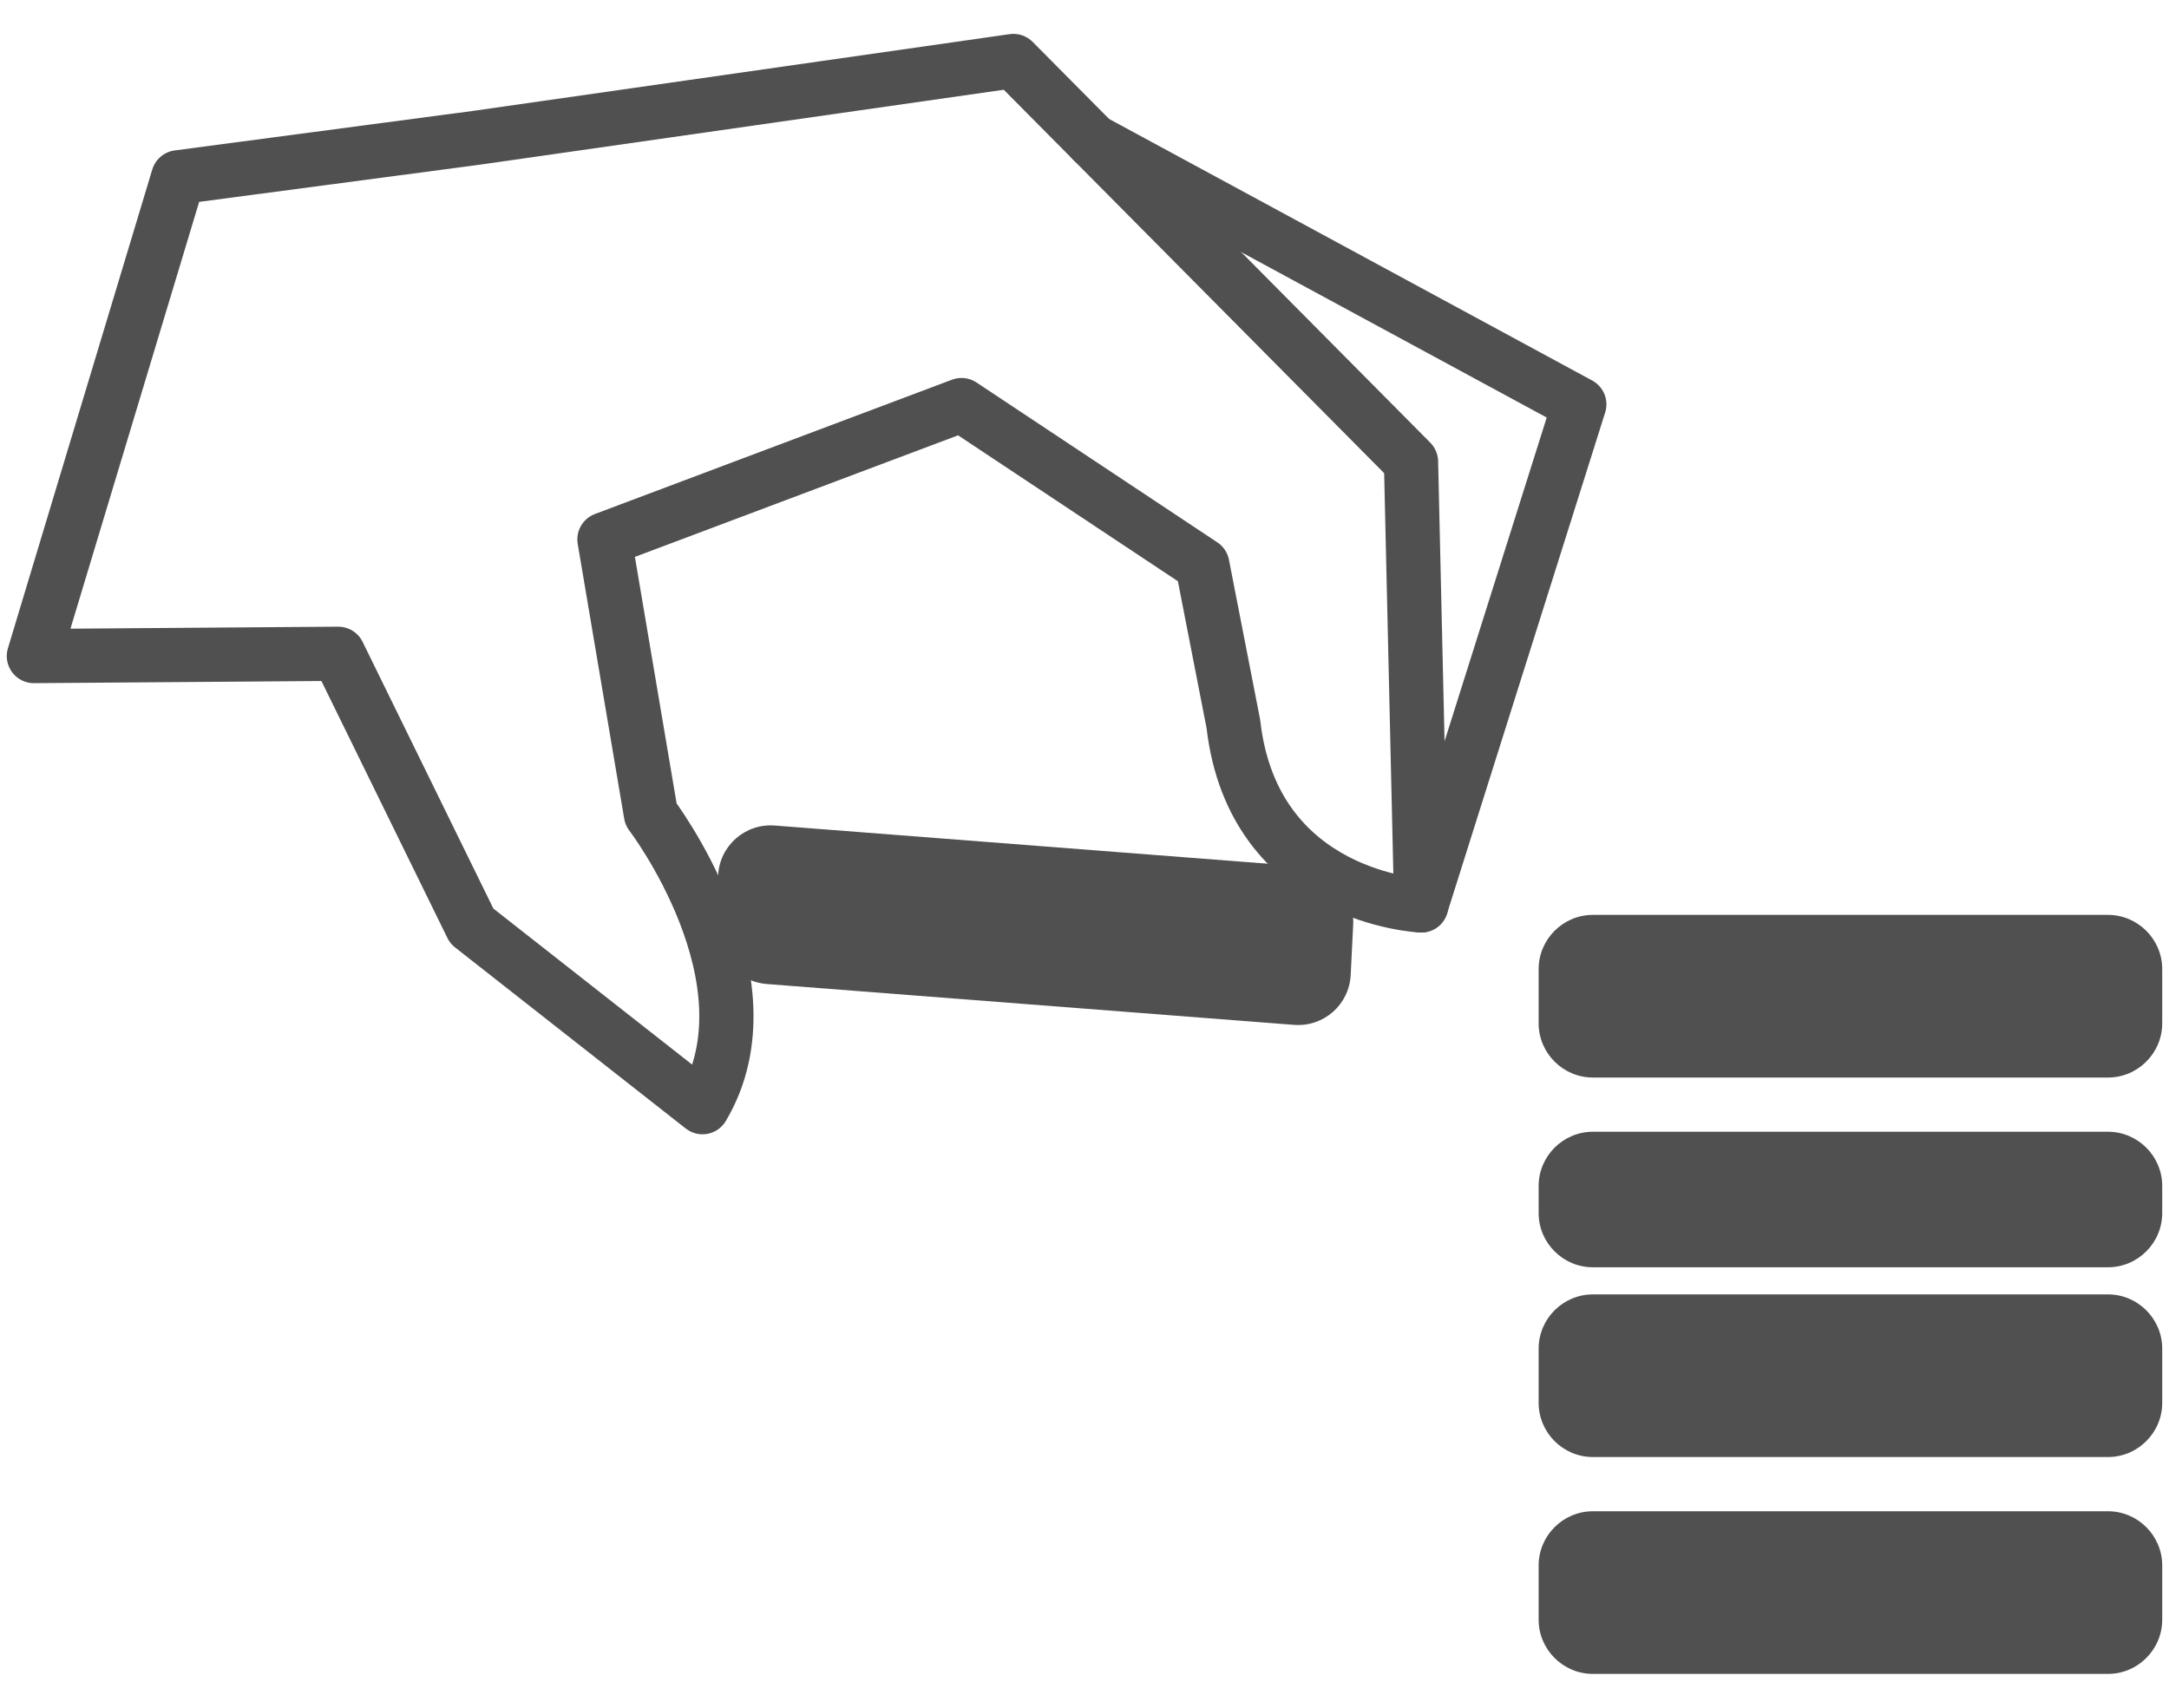 <?xml version="1.0" encoding="utf-8"?>
<!-- Generator: Adobe Illustrator 16.0.3, SVG Export Plug-In . SVG Version: 6.00 Build 0)  -->
<!DOCTYPE svg PUBLIC "-//W3C//DTD SVG 1.1//EN" "http://www.w3.org/Graphics/SVG/1.1/DTD/svg11.dtd">
<svg version="1.1" id="分離模式" xmlns="http://www.w3.org/2000/svg" xmlns:xlink="http://www.w3.org/1999/xlink" x="0px"
	 y="0px" width="80px" height="63px" viewBox="0 0 80 63" enable-background="new 0 0 80 63" xml:space="preserve">
<g>
	<g>
		<g>
			<g>
				<path fill="#505050" d="M79.75,59.75c0,1.1-0.9,2-2,2h-19c-1.1,0-2-0.9-2-2v-2c0-1.1,0.9-2,2-2h19c1.1,0,2,0.9,2,2V59.75z"/>
			</g>
			<g>
				<path fill="#505050" d="M79.75,51.75c0,1.1-0.9,2-2,2h-19c-1.1,0-2-0.9-2-2v-2c0-1.1,0.9-2,2-2h19c1.1,0,2,0.9,2,2V51.75z"/>
			</g>
			<g>
				<path fill="#505050" d="M79.75,44.75c0,1.1-0.9,2-2,2h-19c-1.1,0-2-0.9-2-2v-1c0-1.1,0.9-2,2-2h19c1.1,0,2,0.9,2,2V44.75z"/>
			</g>
			<g>
				<path fill="#505050" d="M79.75,37.75c0,1.1-0.9,2-2,2h-19c-1.1,0-2-0.9-2-2v-2c0-1.1,0.9-2,2-2h19c1.1,0,2,0.9,2,2V37.75z"/>
			</g>
		</g>
	</g>
	<g>
		<path fill="#505050" d="M49.818,35.964c-0.054,1.099-0.997,1.928-2.093,1.843l-19.436-1.506c-1.097-0.085-1.949-1.053-1.895-2.152
			l0.092-1.852c0.055-1.099,0.997-1.928,2.094-1.843l19.435,1.506c1.097,0.085,1.95,1.053,1.895,2.152L49.818,35.964z"/>
	</g>
	<g>
		<path fill="none" stroke="#505050" stroke-width="2" stroke-linecap="round" stroke-linejoin="round" stroke-miterlimit="10" d="
			M17.568,5.084l19.81-2.834l14.665,14.784l0.376,16.367c0,0-6.196-0.259-6.928-6.693l-1.145-5.868l-8.882-5.897l-13.17,4.955
			l1.715,10.139c0,0,4.681,6.127,1.901,10.807l-8.51-6.682l-4.924-10.044L1.25,24.202L6.574,6.541L17.568,5.084z"/>
		
			<polyline fill="none" stroke="#505050" stroke-width="2" stroke-linecap="round" stroke-linejoin="round" stroke-miterlimit="10" points="
			40.301,5.197 58.25,14.917 52.418,33.401 		"/>
	</g>
</g>
</svg>
